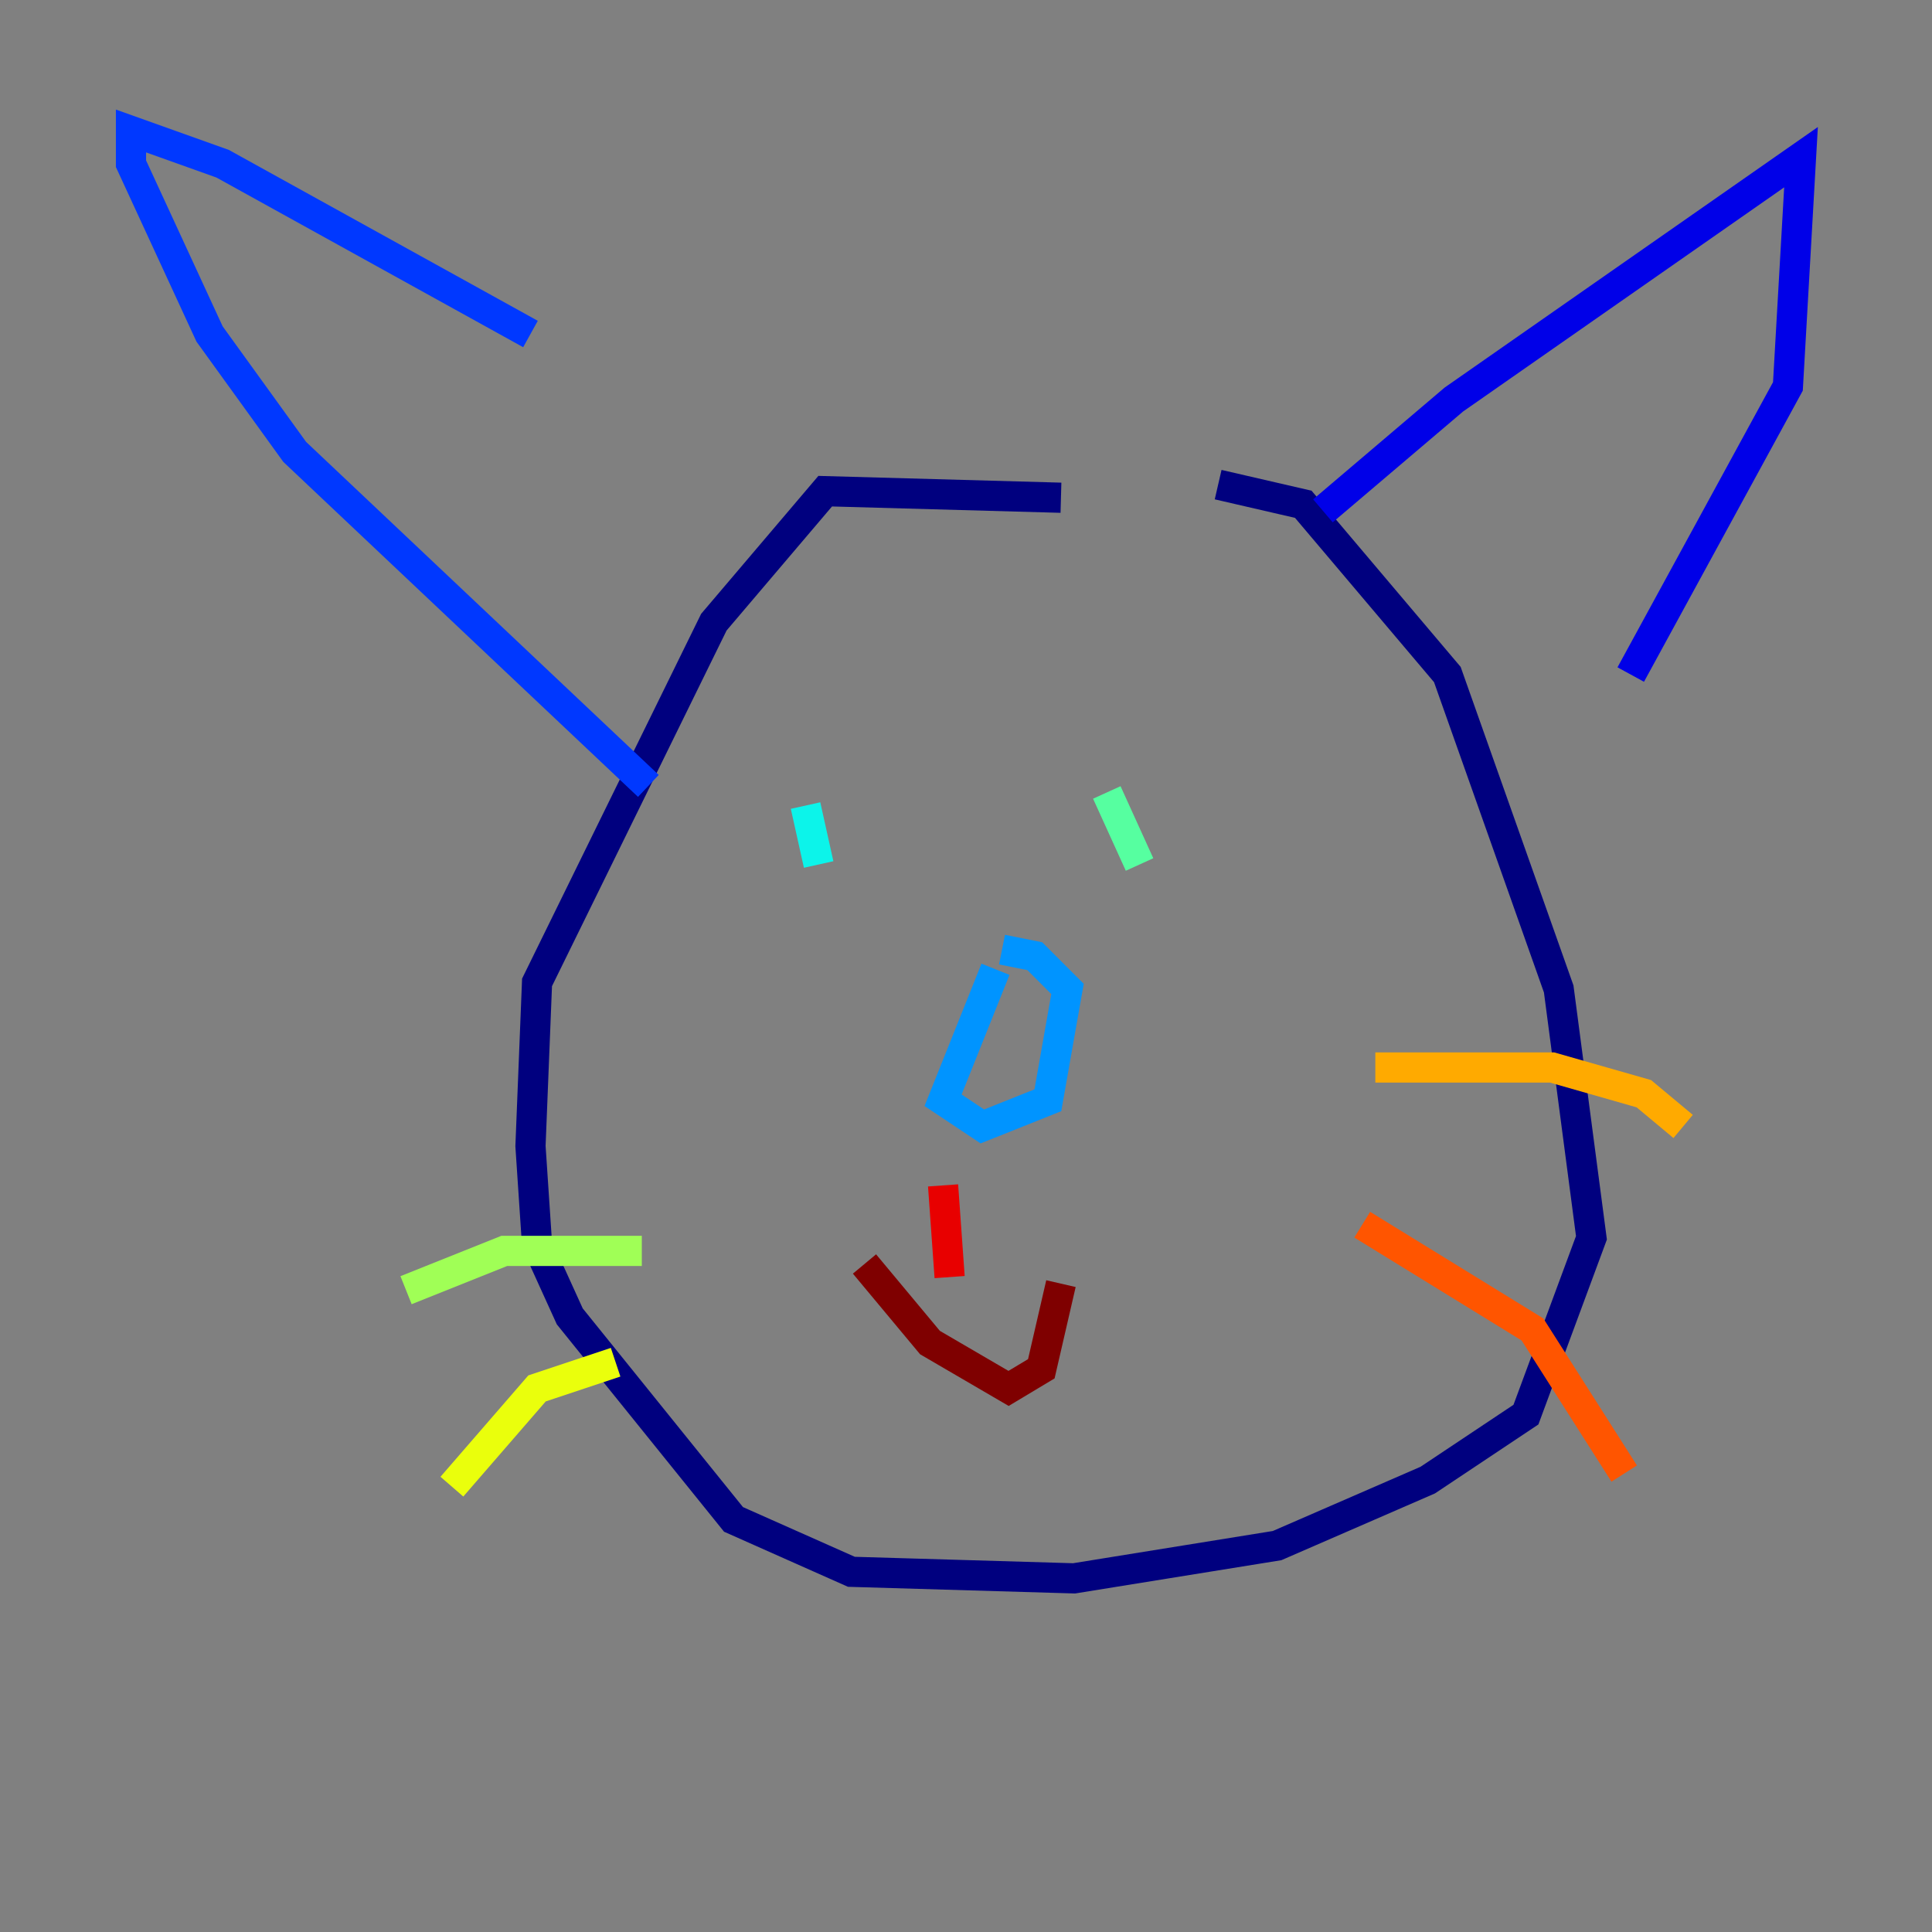 <?xml version="1.0" encoding="utf-8" ?>
<svg baseProfile="tiny" height="128" version="1.2" viewBox="0,0,128,128" width="128" xmlns="http://www.w3.org/2000/svg" xmlns:ev="http://www.w3.org/2001/xml-events" xmlns:xlink="http://www.w3.org/1999/xlink"><rect x="0" y="0" width="128" height="128" fill="#808080" stroke="none"/><defs /><polyline fill="none" points="70.291,32.976 54.671,32.542 47.295,41.22 35.58,65.085 35.146,75.932 35.58,82.441 37.749,87.214 48.597,100.664 56.407,104.136 71.159,104.57 84.61,102.4 94.59,98.061 101.098,93.722 105.437,82.007 103.268,65.519 95.891,44.691 86.346,33.41 80.705,32.108" stroke="#00007f" stroke-width="2" /><polyline fill="none" points="87.647,33.844 96.325,26.468 119.322,10.414 118.454,25.6 108.041,44.691" stroke="#0000e8" stroke-width="2" /><polyline fill="none" points="35.146,22.129 14.752,10.848 8.678,8.678 8.678,10.848 13.885,22.129 19.525,29.939 42.956,52.068" stroke="#0038ff" stroke-width="2" /><polyline fill="none" points="65.953,64.217 62.481,72.895 65.085,74.63 69.424,72.895 70.725,65.519 68.556,63.349 66.386,62.915" stroke="#0094ff" stroke-width="2" /><polyline fill="none" points="53.37,53.37 54.237,57.275" stroke="#0cf4ea" stroke-width="2" /><polyline fill="none" points="73.329,52.502 75.498,57.275" stroke="#56ffa0" stroke-width="2" /><polyline fill="none" points="42.522,82.875 33.41,82.875 26.902,85.478" stroke="#a0ff56" stroke-width="2" /><polyline fill="none" points="40.786,90.251 35.58,91.986 29.939,98.495" stroke="#eaff0c" stroke-width="2" /><polyline fill="none" points="91.119,70.725 102.834,70.725 108.909,72.461 111.512,74.63" stroke="#ffaa00" stroke-width="2" /><polyline fill="none" points="90.251,81.139 101.532,88.081 107.607,97.627" stroke="#ff5500" stroke-width="2" /><polyline fill="none" points="62.481,78.536 62.915,84.61" stroke="#e80000" stroke-width="2" /><polyline fill="none" points="57.275,83.742 61.614,88.949 66.82,91.986 68.99,90.685 70.291,85.044" stroke="#7f0000" stroke-width="2" /></svg>